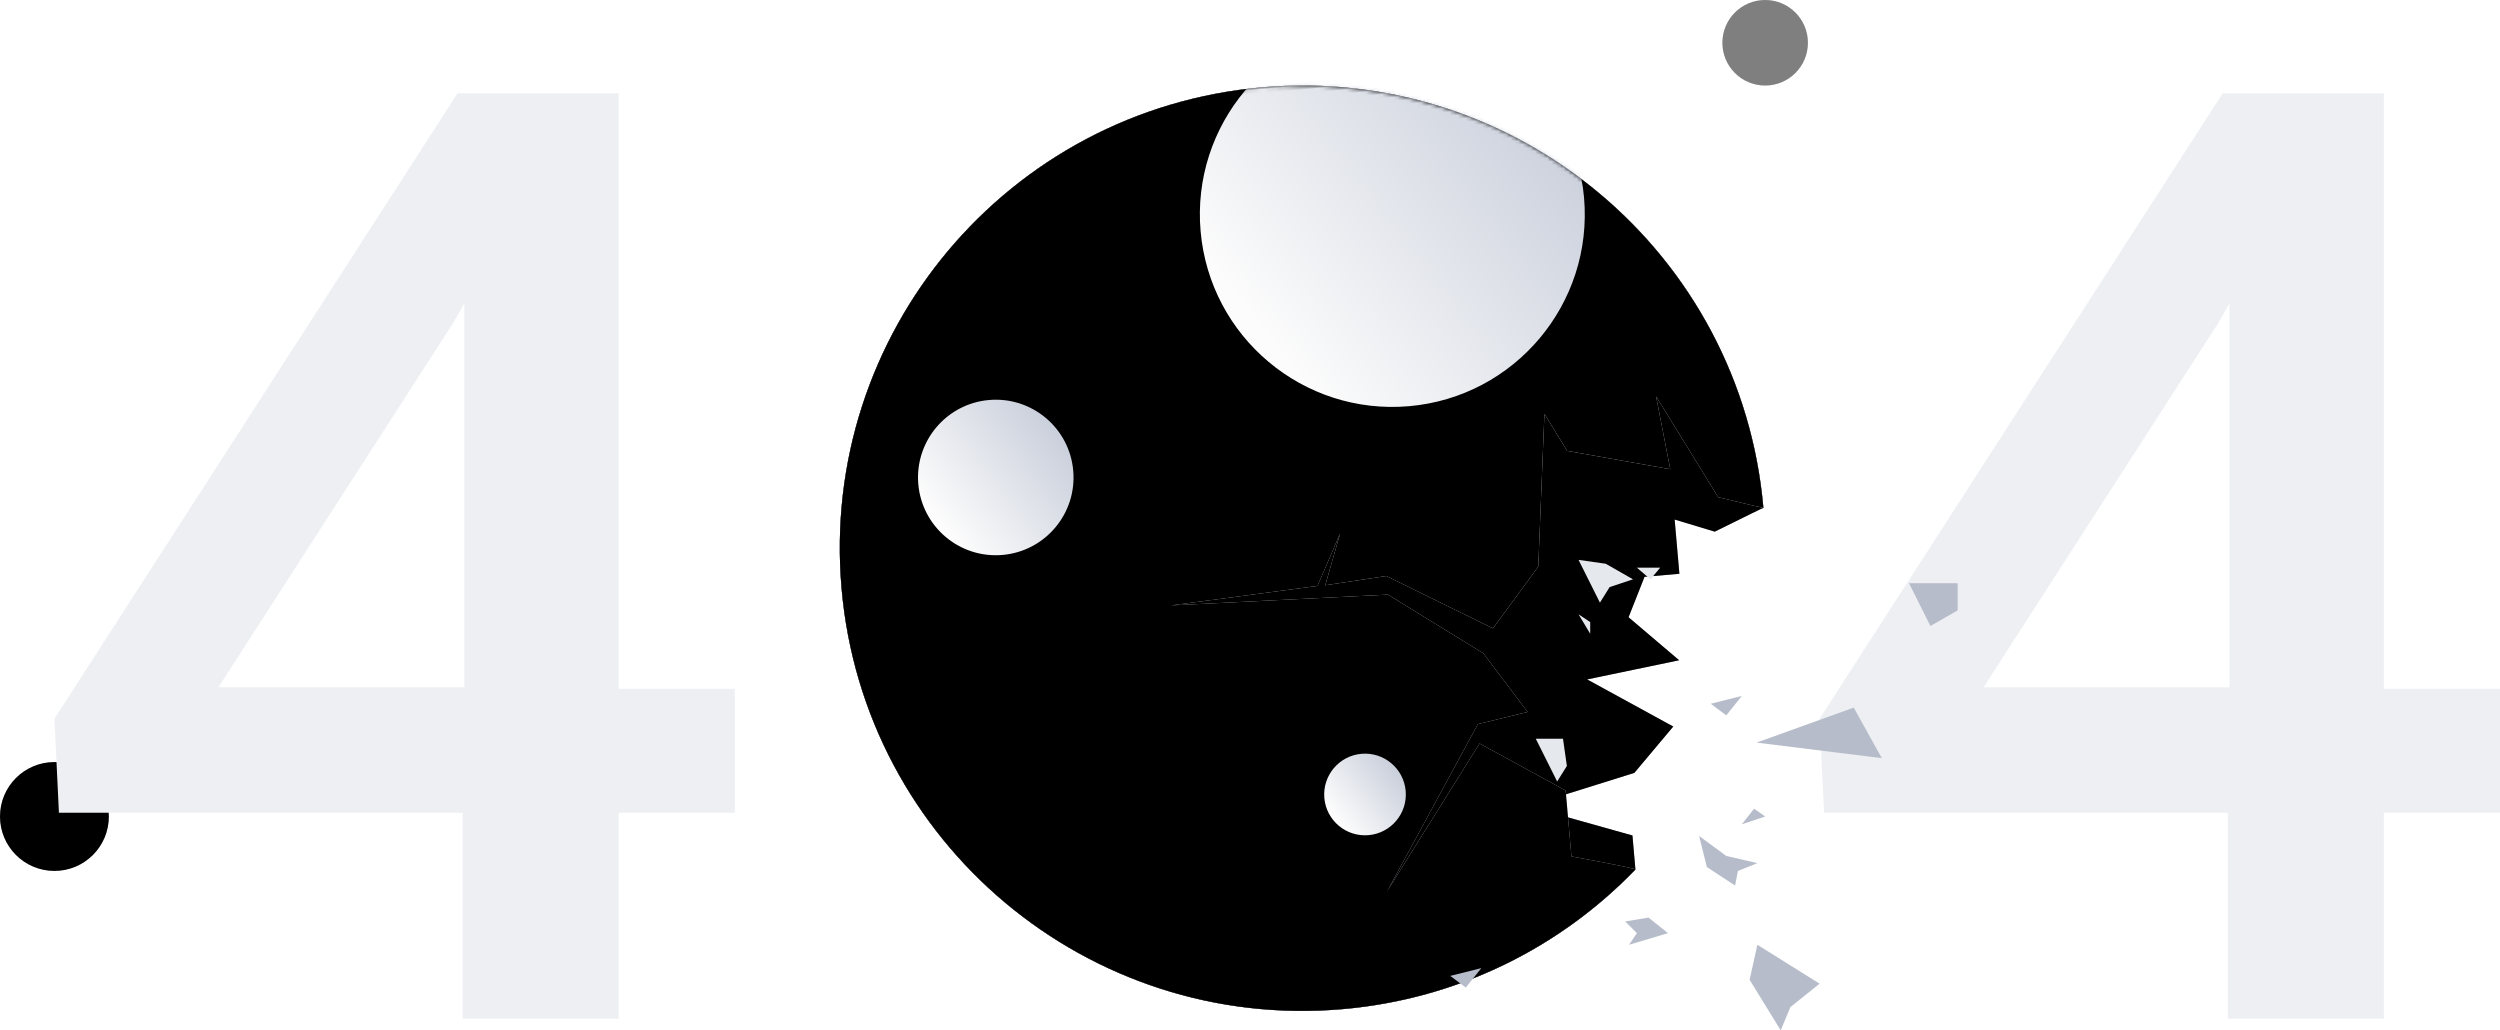 <?xml version="1.0" encoding="UTF-8"?>
<svg width="643px" height="265px" viewBox="0 0 643 265" version="1.1" xmlns="http://www.w3.org/2000/svg" xmlns:xlink="http://www.w3.org/1999/xlink">
    <!-- Generator: Sketch 52.5 (67469) - http://www.bohemiancoding.com/sketch -->
    <title>Group 3</title>
    <desc>Created with Sketch.</desc>
    <defs>
        <radialGradient cx="66.076%" cy="33.214%" fx="66.076%" fy="33.214%" r="60.869%" gradientTransform="translate(0.661,0.332),rotate(134.834),scale(1,0.978),translate(-0.661,-0.332)" id="radialGradient-1">
            <stop stop-color="#E4E7ED" offset="0%"></stop>
            <stop stop-color="#8891A5" offset="100%"></stop>
        </radialGradient>
        <path d="M119,238 C148.887,238 176.201,226.982 197.101,208.787 C197.101,208.562 197.101,205.634 197.101,200 L171,190.15 L199,184 L210,173 L189,159 L213,156.15 L201,144 L206,134 L215,134 L215,120 L225,124 C233.513,120.667 237.846,119 238,119 C238,53.278 184.722,0 119,0 C53.278,0 0,53.278 0,119 C0,184.722 53.278,238 119,238 Z" id="path-2"></path>
        <filter x="-6.7%" y="-6.7%" width="113.4%" height="113.4%" filterUnits="objectBoundingBox" id="filter-3">
            <feGaussianBlur stdDeviation="16" in="SourceAlpha" result="shadowBlurInner1"></feGaussianBlur>
            <feOffset dx="0" dy="0" in="shadowBlurInner1" result="shadowOffsetInner1"></feOffset>
            <feComposite in="shadowOffsetInner1" in2="SourceAlpha" operator="arithmetic" k2="-1" k3="1" result="shadowInnerInner1"></feComposite>
            <feColorMatrix values="0 0 0 0 0.906   0 0 0 0 0.914   0 0 0 0 0.937  0 0 0 1 0" type="matrix" in="shadowInnerInner1"></feColorMatrix>
        </filter>
        <radialGradient cx="66.076%" cy="33.214%" fx="66.076%" fy="33.214%" r="60.869%" gradientTransform="translate(0.661,0.332),rotate(134.834),scale(1,0.978),translate(-0.661,-0.332)" id="radialGradient-4">
            <stop stop-color="#FCFCFC" offset="0%"></stop>
            <stop stop-color="#C6CCD9" offset="100%"></stop>
        </radialGradient>
        <path d="M119,238 C53.278,238 0,184.722 0,119 C0,53.278 53.278,0 119,0 C184.722,0 238,53.278 238,119 C237.846,119 234.061,117.746 226.645,115.239 L213,88 L215,107 L189,100 L184,90 L179,129 L166,143.805 L139.851,128 L124,129 L129,116 L122,129 L84,130.703 L139.851,132.803 L163,150 L173,166 L160,168 L133,208.787 L160,173 L181,187 L181,204 C191.734,206.967 197.101,208.562 197.101,208.787 C176.201,226.982 148.887,238 119,238 Z" id="path-5"></path>
        <filter x="-6.7%" y="-6.7%" width="113.4%" height="113.4%" filterUnits="objectBoundingBox" id="filter-7">
            <feGaussianBlur stdDeviation="16" in="SourceAlpha" result="shadowBlurInner1"></feGaussianBlur>
            <feOffset dx="0" dy="0" in="shadowBlurInner1" result="shadowOffsetInner1"></feOffset>
            <feComposite in="shadowOffsetInner1" in2="SourceAlpha" operator="arithmetic" k2="-1" k3="1" result="shadowInnerInner1"></feComposite>
            <feColorMatrix values="0 0 0 0 0.906   0 0 0 0 0.914   0 0 0 0 0.937  0 0 0 1 0" type="matrix" in="shadowInnerInner1"></feColorMatrix>
        </filter>
        <linearGradient x1="13.907%" y1="77.705%" x2="100%" y2="22.621%" id="linearGradient-8">
            <stop stop-color="#FCFCFC" offset="0%"></stop>
            <stop stop-color="#C6CCD9" offset="100%"></stop>
        </linearGradient>
        <circle id="path-9" cx="454" cy="11" r="11"></circle>
        <filter x="-4.5%" y="-4.5%" width="109.1%" height="109.1%" filterUnits="objectBoundingBox" id="filter-10">
            <feGaussianBlur stdDeviation="1" in="SourceAlpha" result="shadowBlurInner1"></feGaussianBlur>
            <feOffset dx="0" dy="0" in="shadowBlurInner1" result="shadowOffsetInner1"></feOffset>
            <feComposite in="shadowOffsetInner1" in2="SourceAlpha" operator="arithmetic" k2="-1" k3="1" result="shadowInnerInner1"></feComposite>
            <feColorMatrix values="0 0 0 0 0.906   0 0 0 0 0.914   0 0 0 0 0.937  0 0 0 1 0" type="matrix" in="shadowInnerInner1"></feColorMatrix>
        </filter>
        <circle id="path-11" cx="14" cy="210" r="14"></circle>
        <filter x="-3.6%" y="-3.6%" width="107.1%" height="107.1%" filterUnits="objectBoundingBox" id="filter-12">
            <feGaussianBlur stdDeviation="1" in="SourceAlpha" result="shadowBlurInner1"></feGaussianBlur>
            <feOffset dx="0" dy="0" in="shadowBlurInner1" result="shadowOffsetInner1"></feOffset>
            <feComposite in="shadowOffsetInner1" in2="SourceAlpha" operator="arithmetic" k2="-1" k3="1" result="shadowInnerInner1"></feComposite>
            <feColorMatrix values="0 0 0 0 0.906   0 0 0 0 0.914   0 0 0 0 0.937  0 0 0 1 0" type="matrix" in="shadowInnerInner1"></feColorMatrix>
        </filter>
    </defs>
    <g id="首页" stroke="none" stroke-width="1" fill="none" fill-rule="evenodd">
        <g id="404" transform="translate(-392, -424)">
            <g id="Group-3" transform="translate(392, 424)">
                <g id="Group-2" transform="translate(335, 141) rotate(-5) translate(-335, -141) translate(216, 22)">
                    <g id="Oval-Copy-6" fill-rule="nonzero">
                        <use fill="url(#radialGradient-1)" xlink:href="#path-2"></use>
                        <use fill="black" fill-opacity="1" filter="url(#filter-3)" xlink:href="#path-2"></use>
                    </g>
                    <mask id="mask-6" fill="white">
                        <use xlink:href="#path-5"></use>
                    </mask>
                    <g id="Oval-Copy-8" fill-rule="nonzero">
                        <use fill="url(#radialGradient-4)" xlink:href="#path-5"></use>
                        <use fill="black" fill-opacity="1" filter="url(#filter-7)" xlink:href="#path-5"></use>
                    </g>
                    <circle id="Oval-Copy" fill="url(#linearGradient-8)" fill-rule="nonzero" mask="url(#mask-6)" cx="42" cy="94" r="20"></circle>
                    <circle id="Oval-Copy-3" fill="url(#linearGradient-8)" fill-rule="nonzero" mask="url(#mask-6)" cx="129.5" cy="183.5" r="10.5"></circle>
                    <circle id="Oval-Copy-4" fill="url(#linearGradient-8)" fill-rule="nonzero" mask="url(#mask-6)" cx="149.5" cy="35.5" r="49.5"></circle>
                </g>
                <g id="Oval-Copy-2" opacity="0.502" fill-rule="nonzero">
                    <use fill="url(#radialGradient-4)" xlink:href="#path-9"></use>
                    <use fill="black" fill-opacity="1" filter="url(#filter-10)" xlink:href="#path-9"></use>
                </g>
                <g id="Oval-Copy-5" fill-rule="nonzero">
                    <use fill="url(#radialGradient-4)" xlink:href="#path-11"></use>
                    <use fill="black" fill-opacity="1" filter="url(#filter-12)" xlink:href="#path-11"></use>
                </g>
                <path d="M159.118,177.163 L189,177.163 L189,209.038 L159.118,209.038 L159.118,262 L119,262 L119,209.038 L15.156,209.038 L14,184.846 L117.679,24 L159.118,24 L159.118,177.163 Z M56.169,176.777 L119.422,176.777 L119.422,78.044 L116.433,83.24 L56.169,176.777 Z" id="4" fill="#EDEFF3"></path>
                <path d="M613.118,177.163 L643,177.163 L643,209.038 L613.118,209.038 L613.118,262 L573,262 L573,209.038 L469.156,209.038 L468,184.846 L571.679,24 L613.118,24 L613.118,177.163 Z M510.169,176.777 L573.422,176.777 L573.422,78.044 L570.433,83.24 L510.169,176.777 Z" id="4-copy" fill="#EDEFF3"></path>
                <polygon id="Path-4" fill="#B6BCC9" fill-rule="nonzero" points="440 181 448 179 444 184"></polygon>
                <polygon id="Path-4-Copy-2" fill="#B6BCC9" fill-rule="nonzero" points="373 251 381 249 377 254"></polygon>
                <polygon id="Path-4-Copy" fill="#B6BCC9" fill-rule="nonzero" points="418 237 424 236 429 240 419 243 421 240"></polygon>
                <polygon id="Path-5" fill="#B6BCC9" fill-rule="nonzero" points="476.781 182 451.781 191 484 195"></polygon>
                <polygon id="Path-5-Copy" fill="#B6BCC9" fill-rule="nonzero" points="503.5 150 491 150 496.5 161 503.5 157"></polygon>
                <polygon id="Path-5-Copy-2" fill="#E5E8ED" fill-rule="nonzero" points="420 149 413 145 406 144 411.5 155 414 151"></polygon>
                <polygon id="Path-5-Copy-3" fill="#E5E8ED" fill-rule="nonzero" points="402 190 395 190 400.5 201 403 197"></polygon>
                <polygon id="Path-5-Copy-4" fill="#E5E8ED" fill-rule="nonzero" points="406 158 409 163 409 160"></polygon>
                <polygon id="Path-5-Copy-5" fill="#E5E8ED" fill-rule="nonzero" points="421 146 424.5 149 427 146"></polygon>
                <polygon id="Path-6" fill="#B6BCC9" fill-rule="nonzero" points="437 215 439 223 446.262 227.764 447 224 452 222 444 220.15"></polygon>
                <polygon id="Path-6-Copy" fill="#B6BCC9" fill-rule="nonzero" points="450 252 458 265 460.5 259 468 253 452 243"></polygon>
                <polygon id="Path-7" fill="#B6BCC9" fill-rule="nonzero" points="448 212 451.158 208 454 210"></polygon>
            </g>
        </g>
    </g>
</svg>